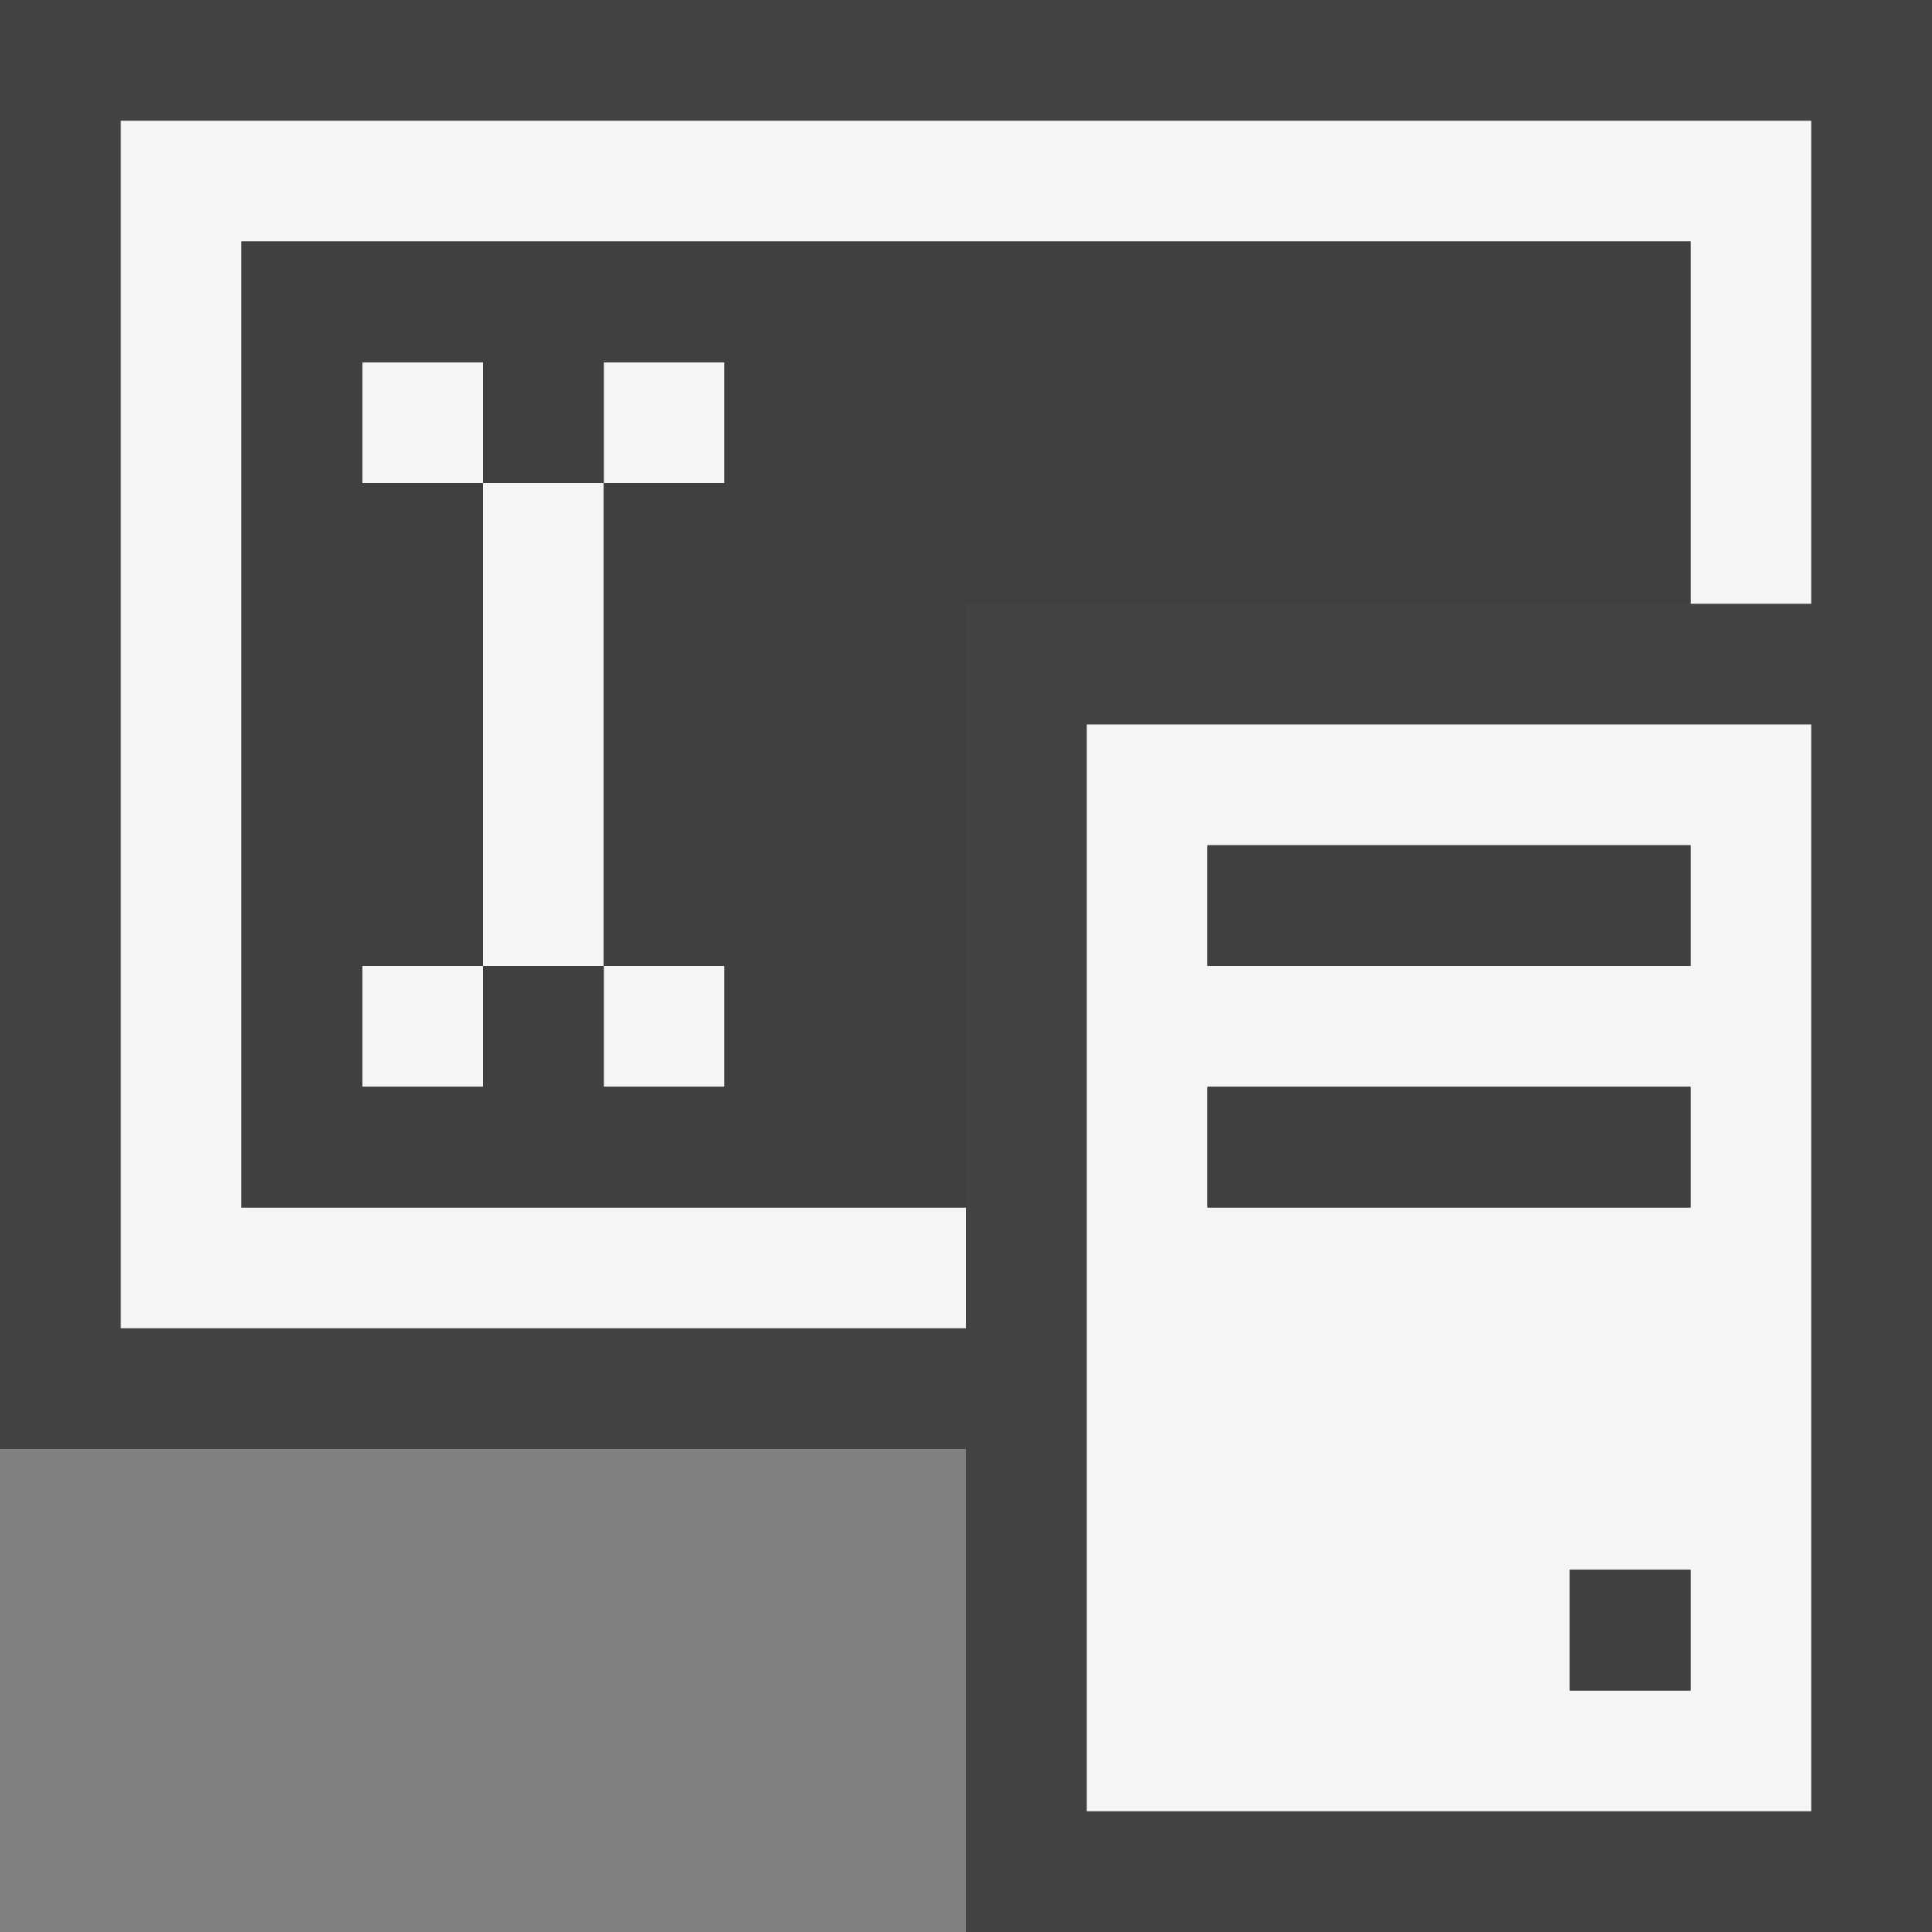 <svg xmlns="http://www.w3.org/2000/svg" viewBox="0 0 16 16"><rect x="0" y="0" width="16" height="16" fill="#808080" stroke="none"/><style>.st0{fill:#434343}.st1{fill:#f5f5f5}.st2{fill:#403F41}</style><path class="st0" d="M0 0v12h8v4h8V0z" id="outline"/><g id="icon_x5F_bg"><path class="st1" d="M4 4h1v4H4zM3 3h1v1H3zM5 3h1v1H5zM3 8h1v1H3zM5 8h1v1H5zM9 15h6V6H9v9zm5-1h-1v-1h1v1zm-4-7h4v1h-4V7zm0 2h4v1h-4V9z"/><path class="st1" d="M1 1v10h7v-1H2V2h12v3h1V1z"/></g><g id="icon_x5F_fg"><path class="st2" d="M2 2v8h6V5h6V2H2zm4 2H5v4h1v1H5V8H4v1H3V8h1V4H3V3h1v1h1V3h1v1zM13 13h1v1h-1z"/><path class="st2" d="M10 7h4v1h-4zM10 9h4v1h-4z"/></g></svg>